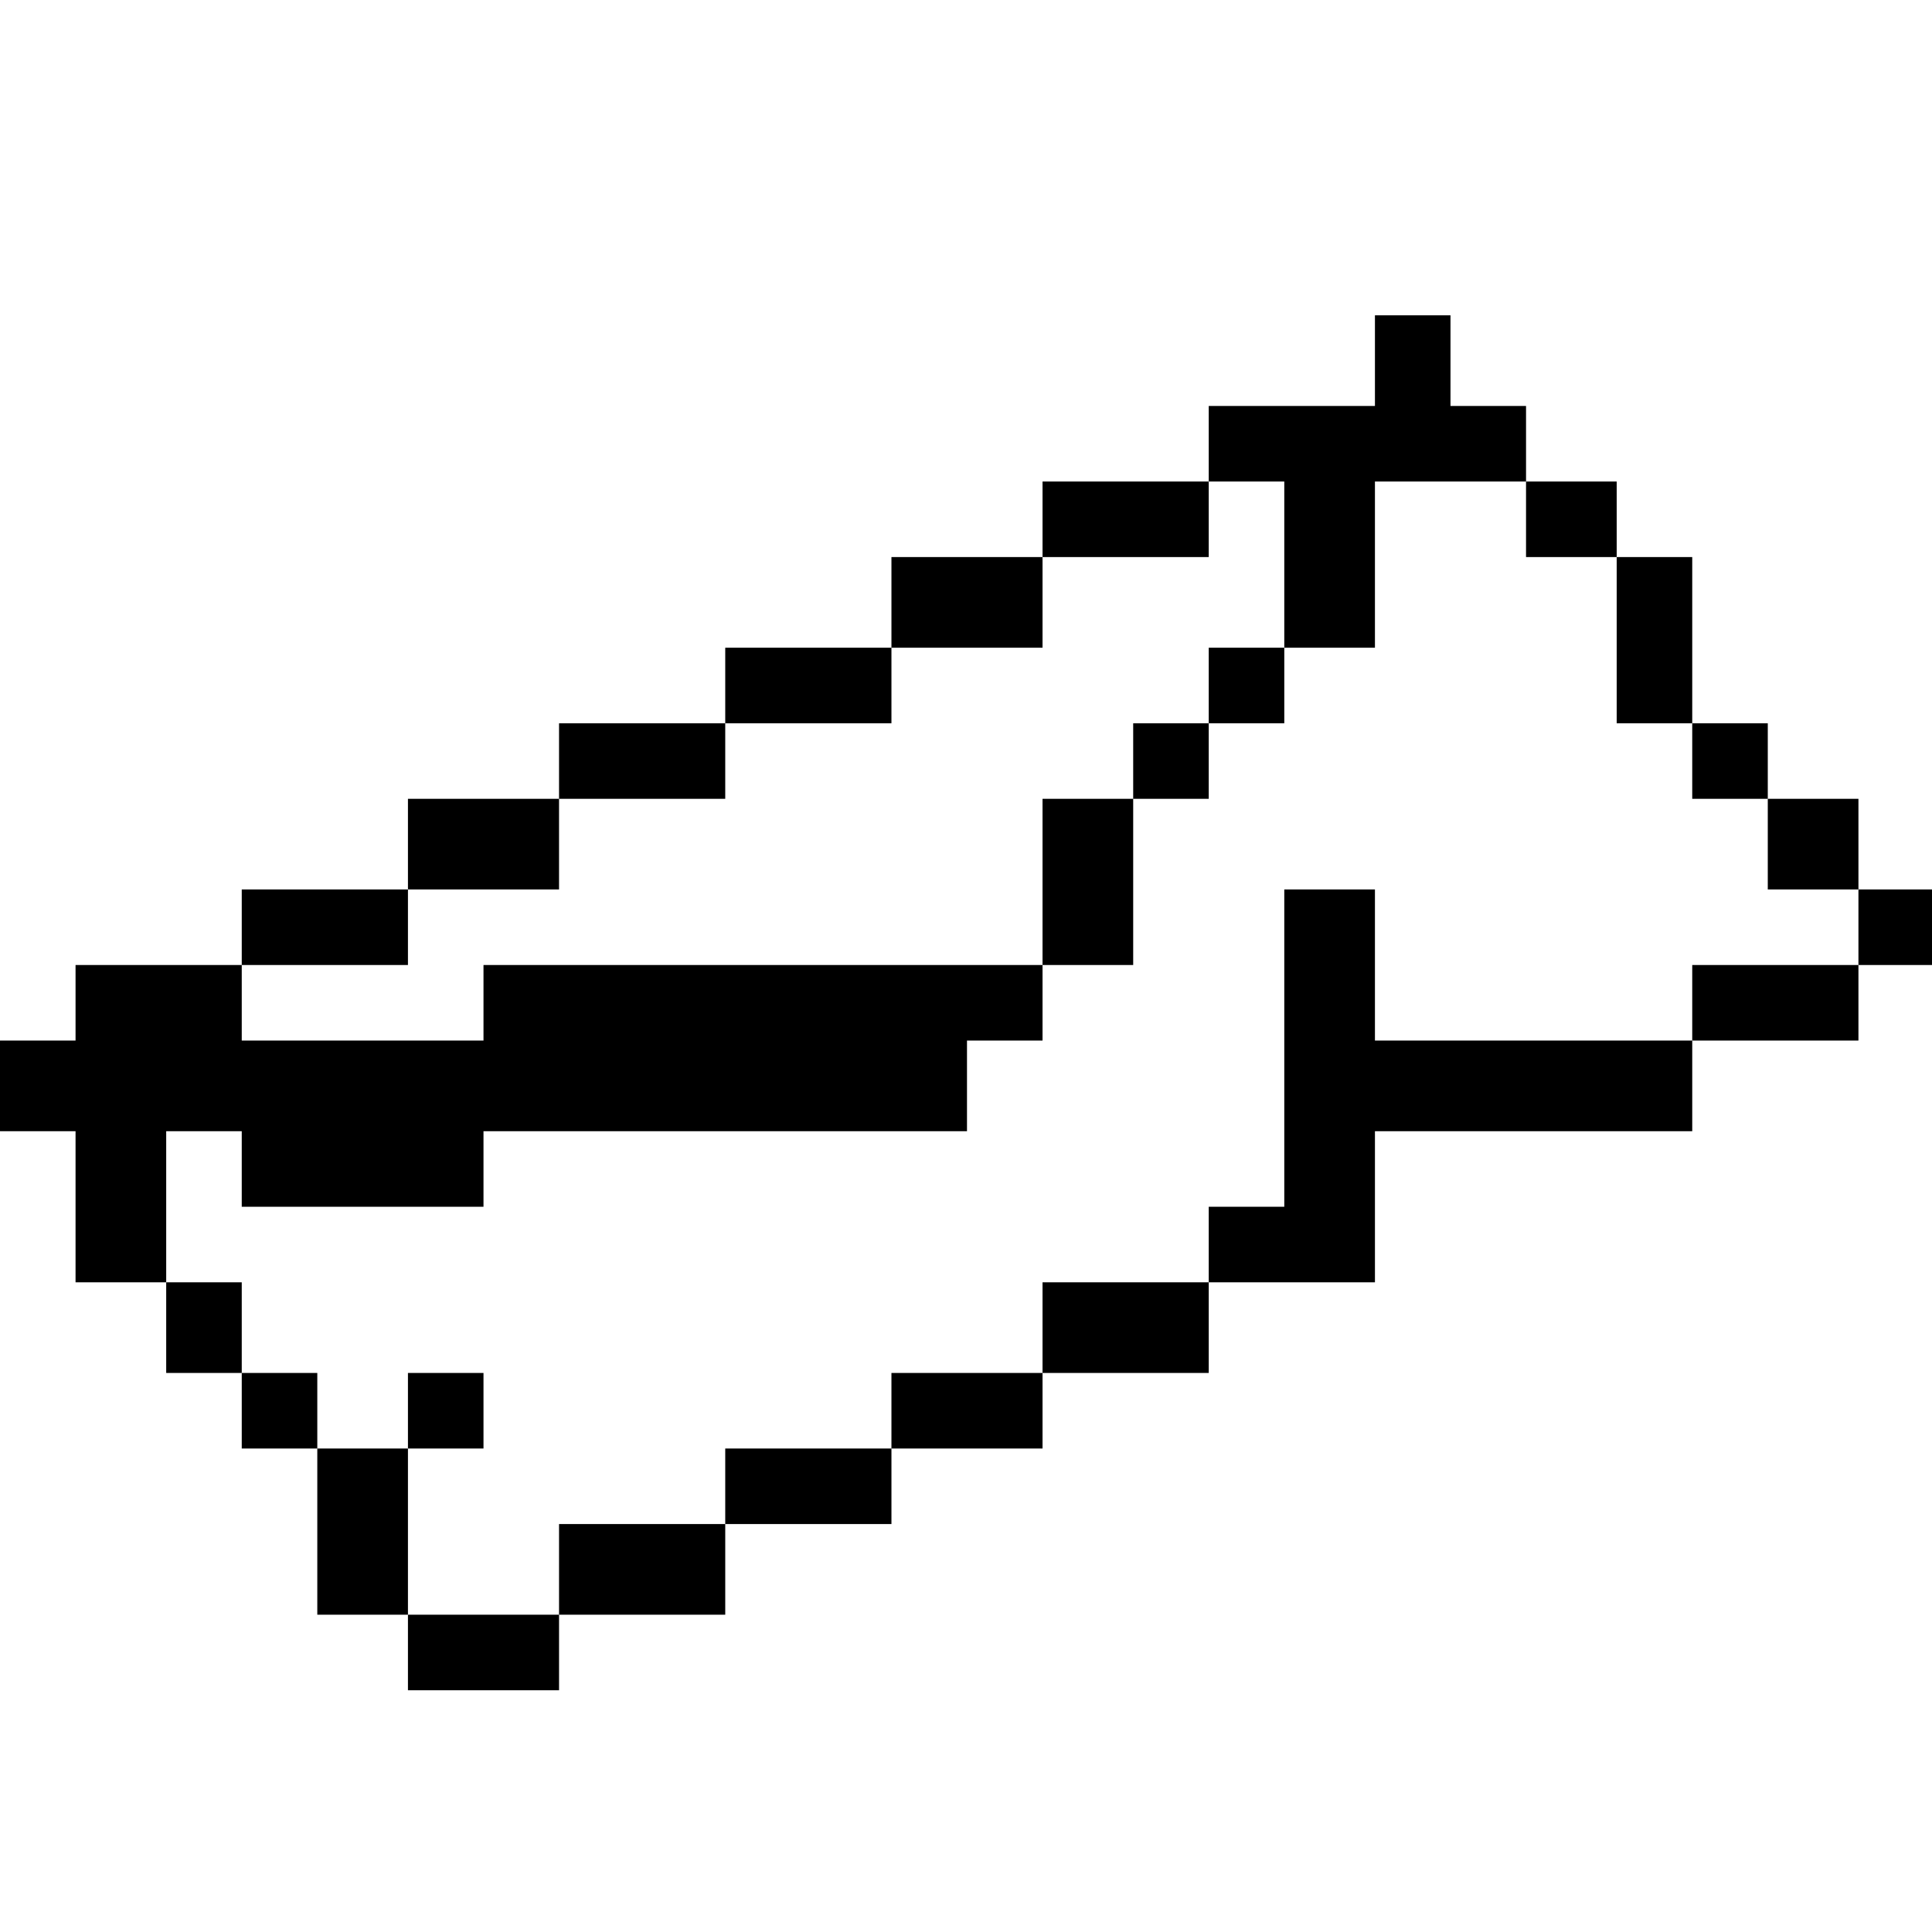 <?xml version="1.0" standalone="no"?>
<!DOCTYPE svg PUBLIC "-//W3C//DTD SVG 20010904//EN"
 "http://www.w3.org/TR/2001/REC-SVG-20010904/DTD/svg10.dtd">
<svg version="1.0" xmlns="http://www.w3.org/2000/svg"
 width="468pt" height="468pt" viewBox="0 0 468 468"
 preserveAspectRatio="xMidYMid meet">
<g transform="translate(0,468) scale(0.366,-0.366)"
fill="#000000" stroke="none">
<path d="M910 1040 l0 -30 -55 0 -55 0 0 -25 0 -25 -55 0 -55 0 0 -25 0 -25
-50 0 -50 0 0 -30 0 -30 -55 0 -55 0 0 -25 0 -25 -55 0 -55 0 0 -25 0 -25 -50
0 -50 0 0 -30 0 -30 -55 0 -55 0 0 -25 0 -25 -55 0 -55 0 0 -25 0 -25 -25 0
-25 0 0 -30 0 -30 25 0 25 0 0 -50 0 -50 30 0 30 0 0 -30 0 -30 25 0 25 0 0
-25 0 -25 25 0 25 0 0 -55 0 -55 30 0 30 0 0 -25 0 -25 50 0 50 0 0 25 0 25
55 0 55 0 0 30 0 30 55 0 55 0 0 25 0 25 50 0 50 0 0 25 0 25 55 0 55 0 0 30
0 30 55 0 55 0 0 50 0 50 105 0 105 0 0 30 0 30 55 0 55 0 0 25 0 25 25 0 25
0 0 25 0 25 -25 0 -25 0 0 30 0 30 -30 0 -30 0 0 25 0 25 -25 0 -25 0 0 55 0
55 -25 0 -25 0 0 25 0 25 -30 0 -30 0 0 25 0 25 -25 0 -25 0 0 30 0 30 -25 0
-25 0 0 -30z m-60 -135 l0 -55 30 0 30 0 0 55 0 55 50 0 50 0 0 -25 0 -25 30
0 30 0 0 -55 0 -55 25 0 25 0 0 -25 0 -25 25 0 25 0 0 -30 0 -30 30 0 30 0 0
-25 0 -25 -55 0 -55 0 0 -25 0 -25 -105 0 -105 0 0 50 0 50 -30 0 -30 0 0
-105 0 -105 -25 0 -25 0 0 -25 0 -25 -55 0 -55 0 0 -30 0 -30 -50 0 -50 0 0
-25 0 -25 -55 0 -55 0 0 -25 0 -25 -55 0 -55 0 0 -30 0 -30 -50 0 -50 0 0 55
0 55 -30 0 -30 0 0 25 0 25 -25 0 -25 0 0 30 0 30 -25 0 -25 0 0 50 0 50 25 0
25 0 0 -25 0 -25 80 0 80 0 0 25 0 25 160 0 160 0 0 30 0 30 25 0 25 0 0 25 0
25 -185 0 -185 0 0 -25 0 -25 -80 0 -80 0 0 25 0 25 55 0 55 0 0 25 0 25 50 0
50 0 0 30 0 30 55 0 55 0 0 25 0 25 55 0 55 0 0 25 0 25 50 0 50 0 0 30 0 30
55 0 55 0 0 25 0 25 25 0 25 0 0 -55z"/>
<path d="M800 825 l0 -25 -25 0 -25 0 0 -25 0 -25 -30 0 -30 0 0 -55 0 -55 30
0 30 0 0 55 0 55 25 0 25 0 0 25 0 25 25 0 25 0 0 25 0 25 -25 0 -25 0 0 -25z"/>
<path d="M270 345 l0 -25 25 0 25 0 0 25 0 25 -25 0 -25 0 0 -25z"/>
</g>
</svg>
